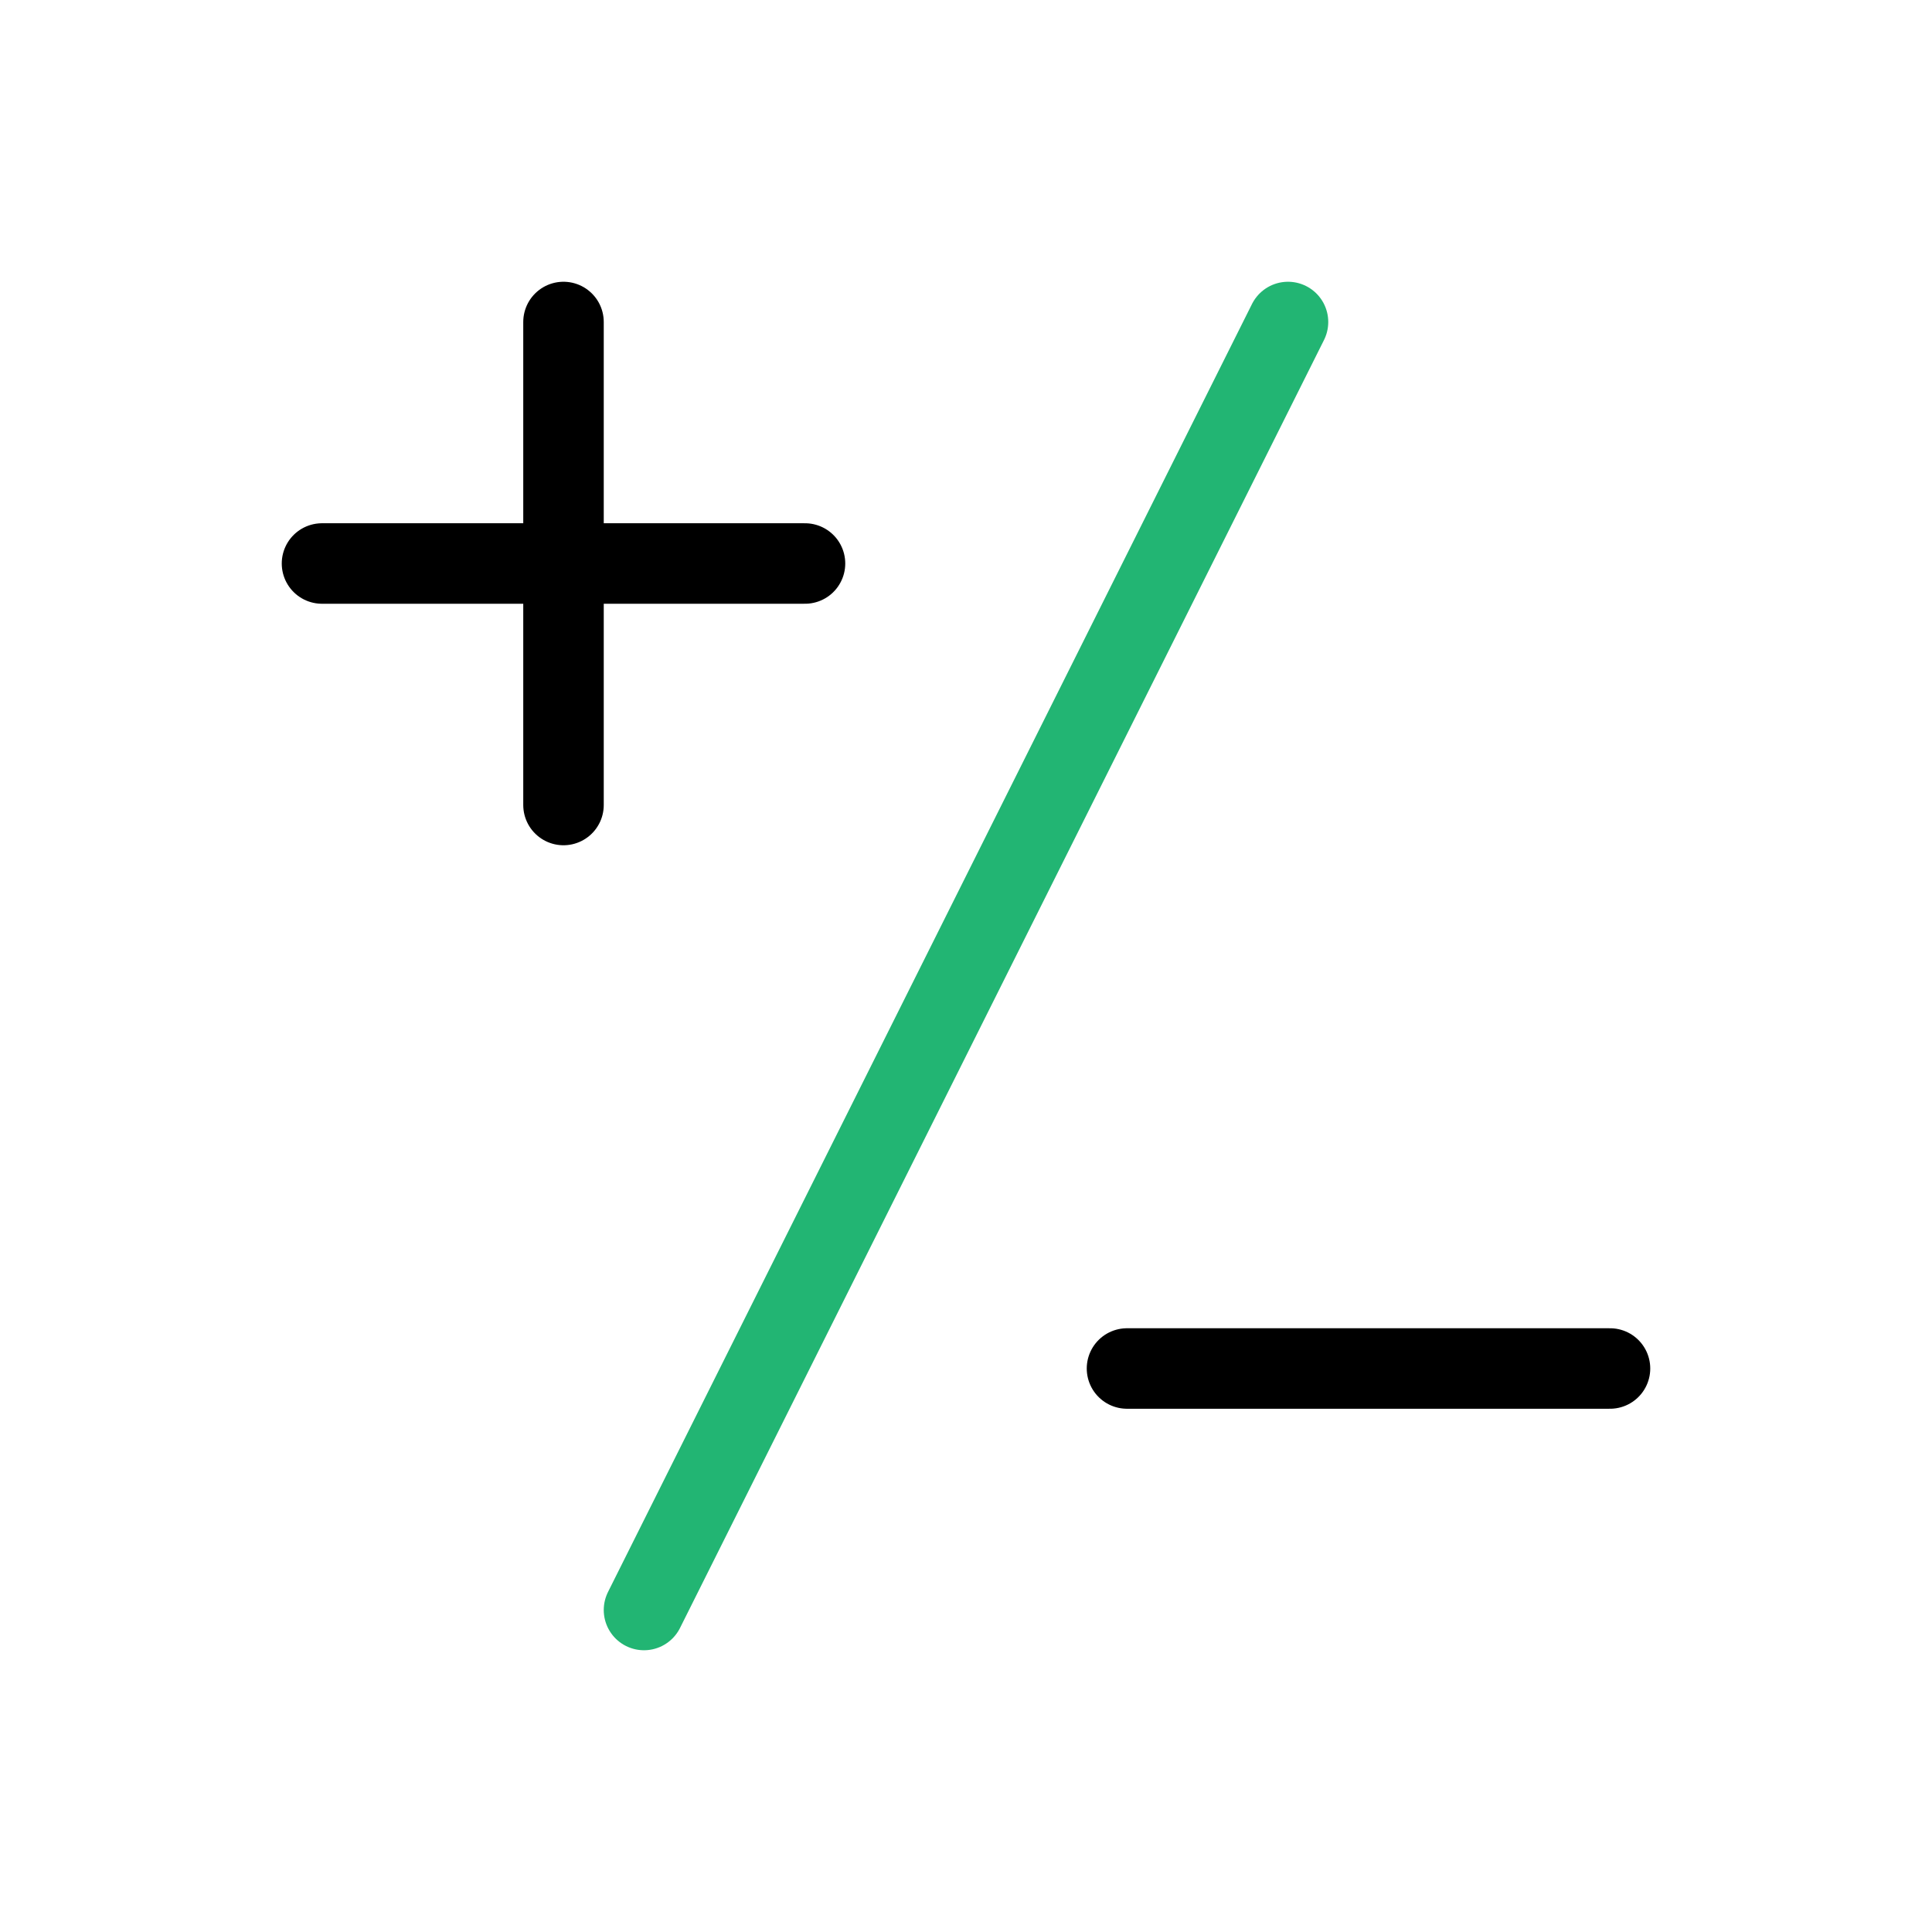
                <svg 
                xmlns="http://www.w3.org/2000/svg" 
                height="120" 
                width="120" 
                stroke-width="1" 
                stroke="#000000" 
                fill="none" 
                stroke-linecap="round" 
                stroke-linejoin="round" 
                viewBox="0 0 24 24"
                >
                <defs><style>.as-1{stroke:#22B573}</style></defs><g><path class="as-1" d="M16 4L8 20"></path>
<path d="M7 4V10"></path>
<path d="M4 7H10"></path>
<path d="M14 17H20"></path></g>
                </svg>